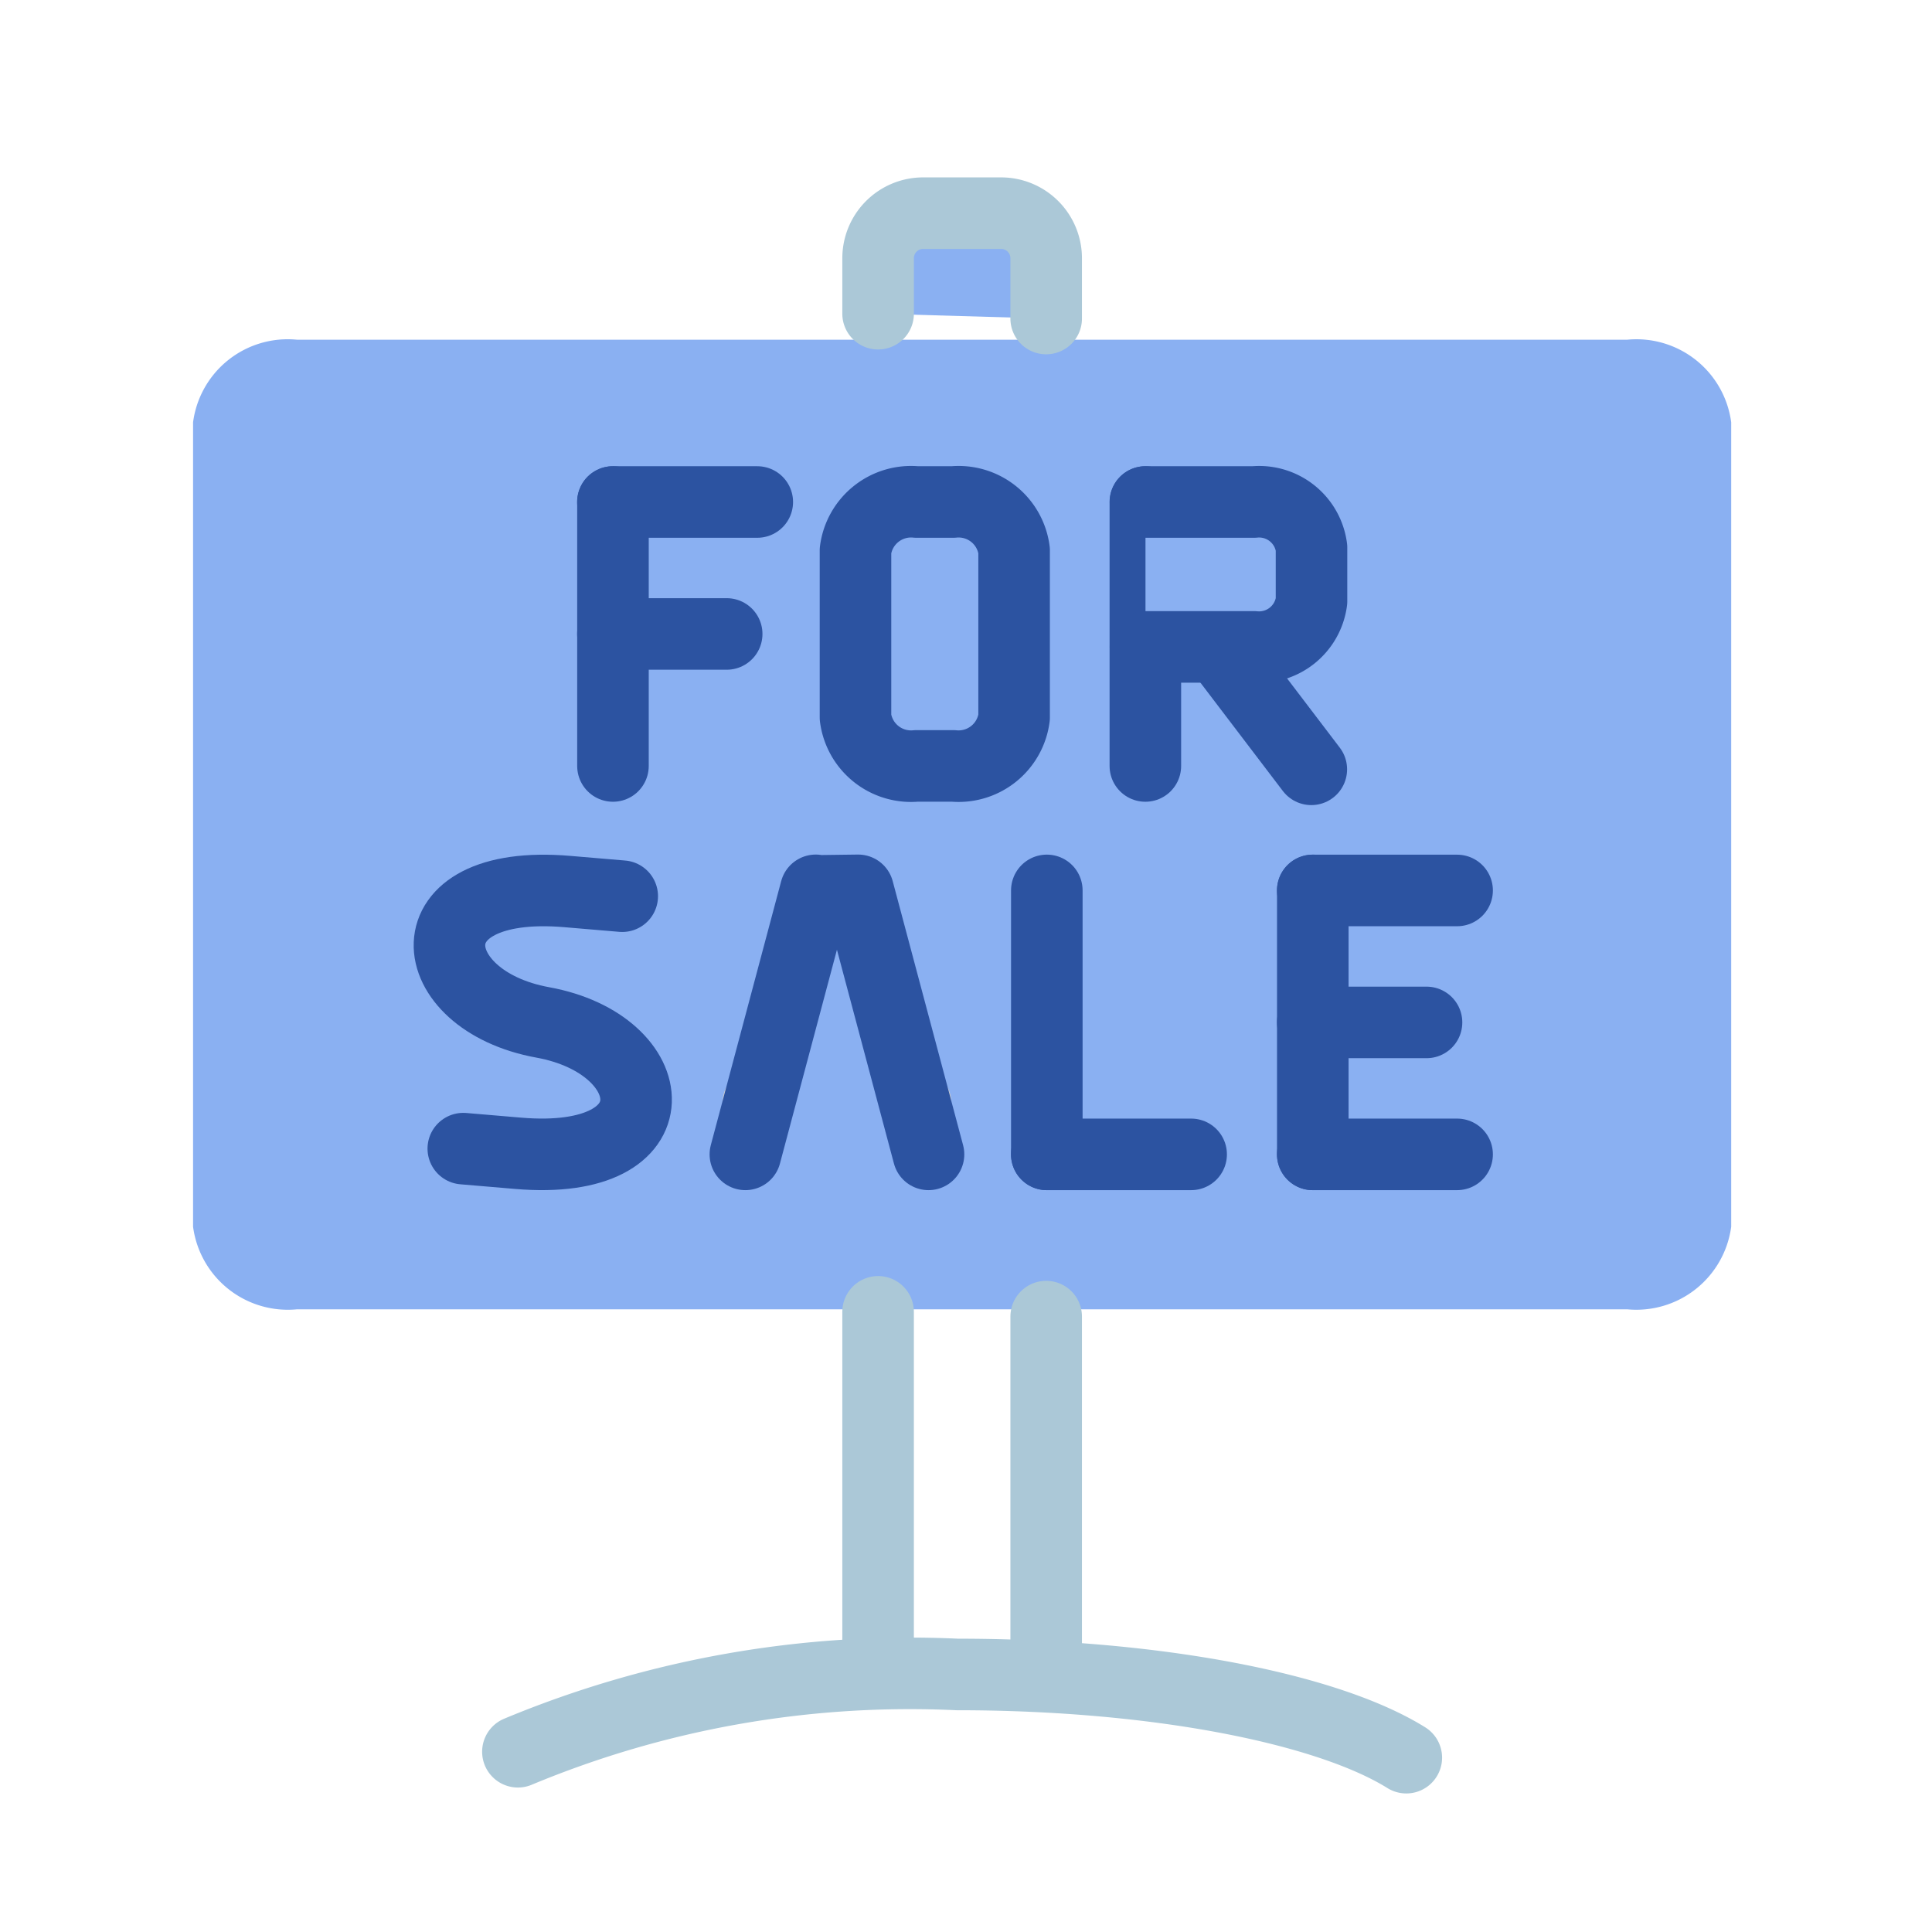 <svg xmlns="http://www.w3.org/2000/svg" xmlns:xlink="http://www.w3.org/1999/xlink" width="30" height="30" viewBox="0 0 30 30">
  <defs>
    <clipPath id="clip-path">
      <rect id="長方形_25149" data-name="長方形 25149" width="30" height="30" transform="translate(438 666)" fill="none" stroke="#707070" stroke-width="1"/>
    </clipPath>
  </defs>
  <g id="マスクグループ_20200" data-name="マスクグループ 20200" transform="translate(-438 -666)" clip-path="url(#clip-path)">
    <g id="グループ_20179" data-name="グループ 20179" transform="translate(440.998 668.957)">
      <g id="グループ_20179-2" data-name="グループ 20179" transform="translate(0 0)">
        <path id="パス_46375" data-name="パス 46375" d="M1.614,3.652H22.27a1.484,1.484,0,0,1,1.614,1.283v12.49a1.486,1.486,0,0,1-1.614,1.283H1.614A1.484,1.484,0,0,1,0,17.425V4.935A1.482,1.482,0,0,1,1.614,3.652" transform="translate(0 -1.334)" fill="#8ab0f2"/>
        <path id="パス_46376" data-name="パス 46376" d="M21.743,37.6c-1.226-.763-3.887-1.292-6.973-1.292a15.826,15.826,0,0,0-6.822,1.2" transform="translate(-2.904 -13.264)" fill="none" stroke="#abc8d7" stroke-linecap="round" stroke-linejoin="round" stroke-width="1.111"/>
        <line id="線_2891" data-name="線 2891" y2="5.306" transform="translate(13.247 17.487)" fill="none" stroke="#abc8d7" stroke-linecap="round" stroke-linejoin="round" stroke-width="1.111"/>
        <line id="線_2892" data-name="線 2892" y1="5.38" transform="translate(10.637 17.413)" fill="none" stroke="#abc8d7" stroke-linecap="round" stroke-linejoin="round" stroke-width="1.111"/>
        <path id="パス_46377" data-name="パス 46377" d="M16.759,2.117V1.256a.7.7,0,0,1,.7-.7h1.21a.7.7,0,0,1,.7.7v.936" transform="translate(-6.122 -0.203)" fill="#8ab0f2" stroke="#abc8d7" stroke-linecap="round" stroke-linejoin="round" stroke-width="1.111"/>
        <line id="線_2893" data-name="線 2893" y2="4.099" transform="translate(6.52 4.838)" fill="none" stroke="#2c53a1" stroke-linecap="round" stroke-linejoin="round" stroke-width="1.111"/>
        <line id="線_2894" data-name="線 2894" x2="2.242" transform="translate(6.519 4.838)" fill="none" stroke="#2c53a1" stroke-linecap="round" stroke-linejoin="round" stroke-width="1.111"/>
        <line id="線_2895" data-name="線 2895" x2="1.767" transform="translate(6.519 6.887)" fill="none" stroke="#2c53a1" stroke-linecap="round" stroke-linejoin="round" stroke-width="1.111"/>
        <path id="パス_46378" data-name="パス 46378" d="M17.155,7.623h.568a.869.869,0,0,1,.947.753v2.592a.87.87,0,0,1-.947.753h-.568a.87.87,0,0,1-.948-.753V8.376A.87.87,0,0,1,17.155,7.623Z" transform="translate(-5.921 -2.785)" fill="#8ab0f2" stroke="#2c53a1" stroke-linecap="round" stroke-linejoin="round" stroke-width="1.111"/>
        <line id="線_2896" data-name="線 2896" y2="4.099" transform="translate(14.787 4.838)" fill="none" stroke="#2c53a1" stroke-linecap="round" stroke-linejoin="round" stroke-width="1.111"/>
        <line id="線_2897" data-name="線 2897" x2="1.388" y2="1.824" transform="translate(15.976 7.165)" fill="none" stroke="#2c53a1" stroke-linecap="round" stroke-linejoin="round" stroke-width="1.111"/>
        <path id="パス_46379" data-name="パス 46379" d="M23.3,7.623h1.684a.82.82,0,0,1,.894.71v.83a.821.821,0,0,1-.894.71H23.3" transform="translate(-8.511 -2.785)" fill="#8ab0f2" stroke="#2c53a1" stroke-linecap="round" stroke-linejoin="round" stroke-width="1.111"/>
        <line id="線_2898" data-name="線 2898" y2="4.099" transform="translate(17.387 10.869)" fill="none" stroke="#2c53a1" stroke-linecap="round" stroke-linejoin="round" stroke-width="1.111"/>
        <line id="線_2899" data-name="線 2899" x2="2.242" transform="translate(17.386 10.87)" fill="none" stroke="#2c53a1" stroke-linecap="round" stroke-linejoin="round" stroke-width="1.111"/>
        <line id="線_2900" data-name="線 2900" x2="1.767" transform="translate(17.386 12.919)" fill="none" stroke="#2c53a1" stroke-linecap="round" stroke-linejoin="round" stroke-width="1.111"/>
        <line id="線_2901" data-name="線 2901" x2="2.242" transform="translate(17.386 14.968)" fill="none" stroke="#2c53a1" stroke-linecap="round" stroke-linejoin="round" stroke-width="1.111"/>
        <line id="線_2902" data-name="線 2902" x2="2.444" transform="translate(8.776 14.175)" fill="none" stroke="#ccc" stroke-linecap="round" stroke-linejoin="round" stroke-width="1.111"/>
        <line id="線_2903" data-name="線 2903" y2="4.099" transform="translate(13.257 10.869)" fill="none" stroke="#2c53a1" stroke-linecap="round" stroke-linejoin="round" stroke-width="1.111"/>
        <path id="パス_46380" data-name="パス 46380" d="M8.956,17.216l-.849-.072c-2.494-.214-2.267,1.69-.385,2.032s2.11,2.246-.385,2.032l-.849-.072" transform="translate(-2.292 -6.257)" fill="#8ab0f2" stroke="#2c53a1" stroke-linecap="round" stroke-linejoin="round" stroke-width="1.111"/>
        <path id="パス_46381" data-name="パス 46381" d="M16.356,21.224l-1.093-4.1-.621.008-.037-.008-1.093,4.1" transform="translate(-4.936 -6.256)" fill="#8ab0f2" stroke="#2c53a1" stroke-linecap="round" stroke-linejoin="round" stroke-width="1.111"/>
        <line id="線_2904" data-name="線 2904" x2="2.242" transform="translate(13.256 14.968)" fill="none" stroke="#2c53a1" stroke-linecap="round" stroke-linejoin="round" stroke-width="1.111"/>
      </g>
    </g>
  </g>
</svg>
